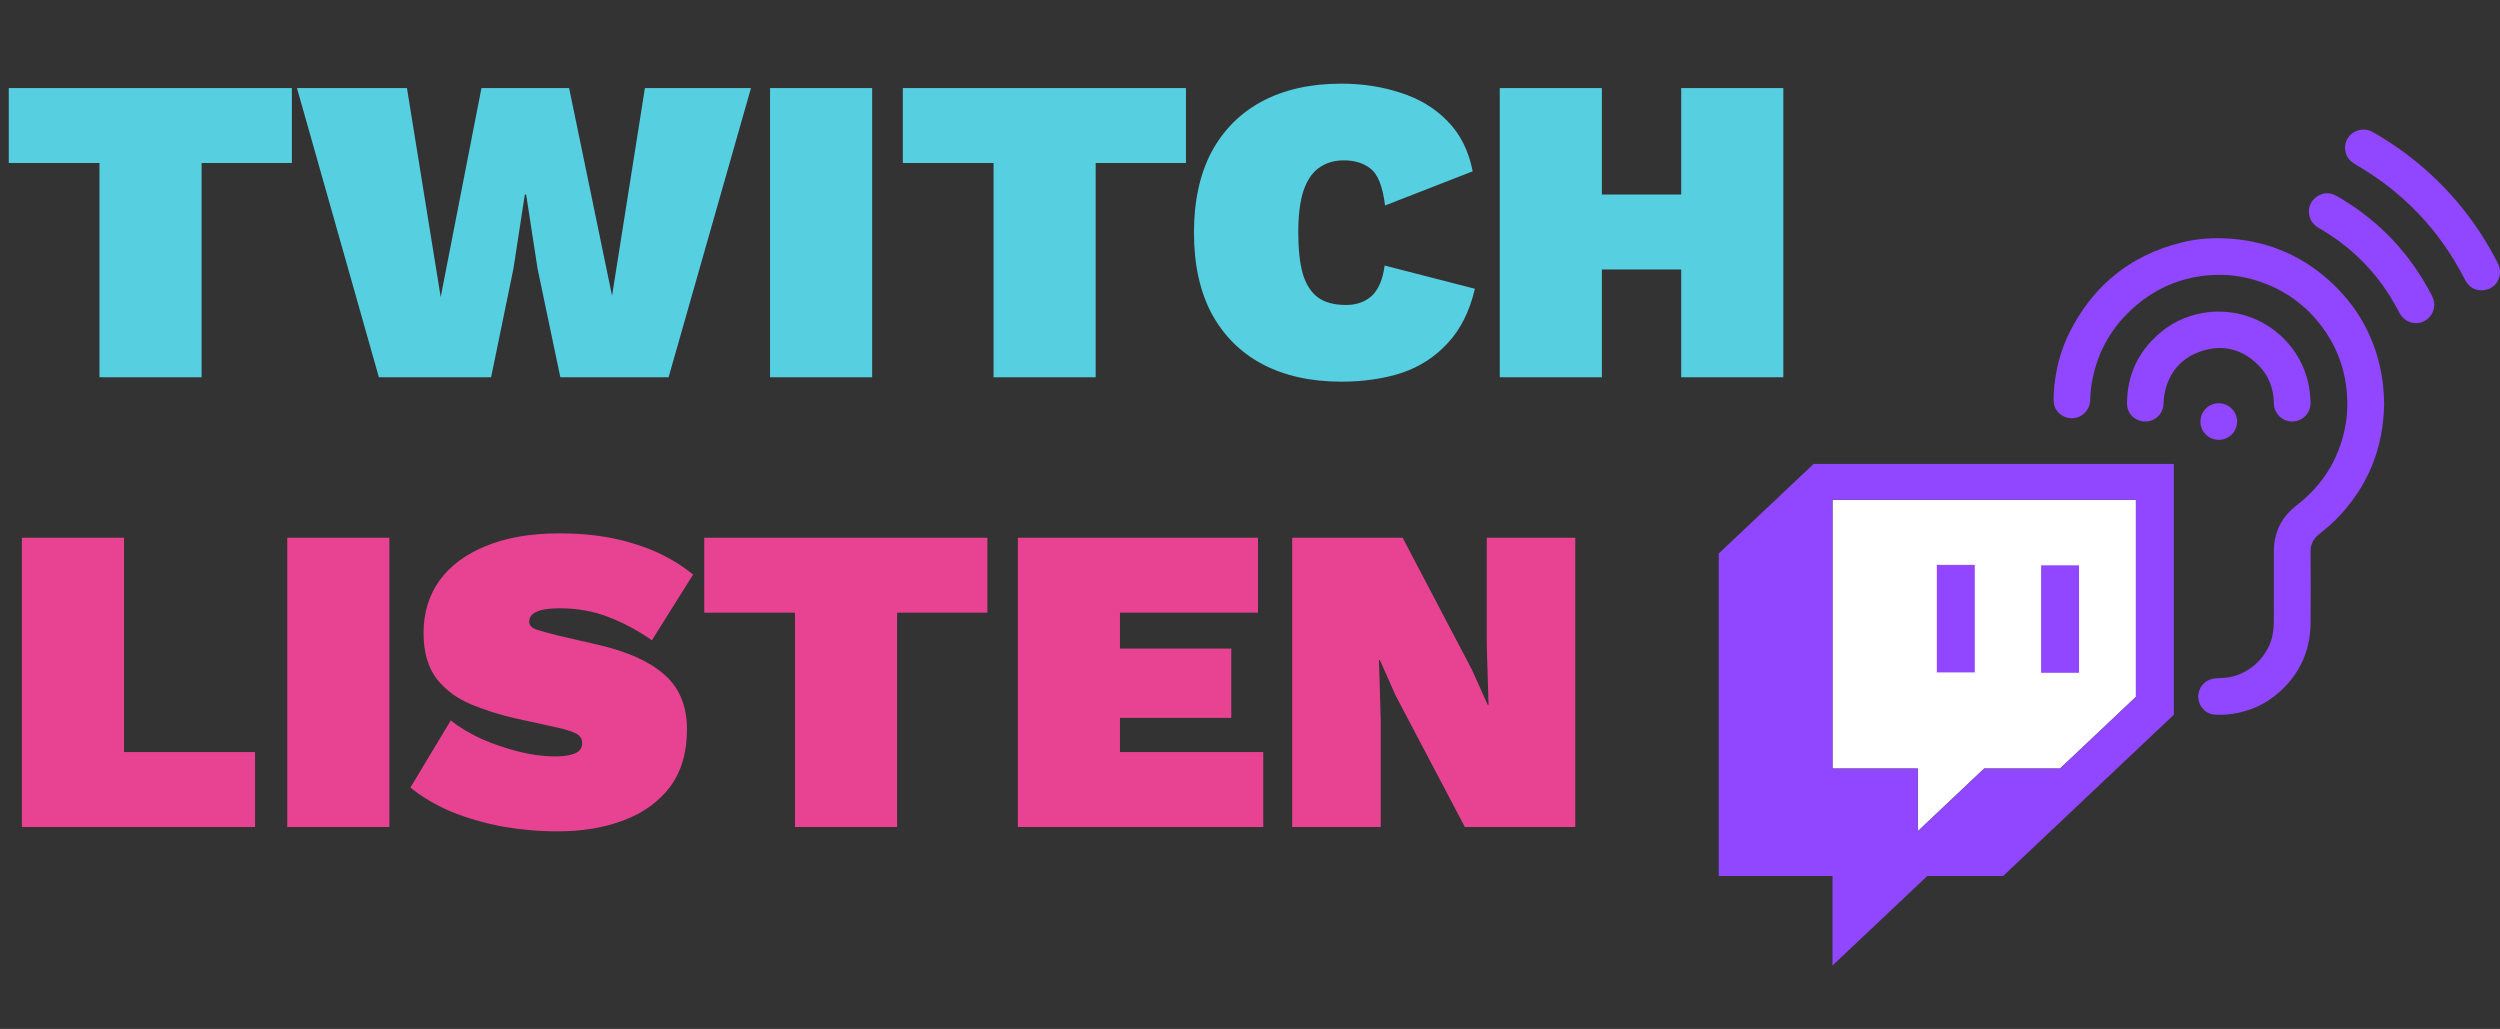 <svg width="656" height="270" viewBox="0 0 656 270" fill="none" xmlns="http://www.w3.org/2000/svg">
<rect x="0" y="0" width="656" height="270" fill="#333333" stroke="none"/>
<title>TwitchListen</title>
<path d="M625.604 106.034C625.406 117.598 621.359 127.773 613.083 136.187C611.659 137.635 610.074 138.939 608.489 140.216C607.052 141.374 606.291 142.76 606.301 144.631C606.332 150.865 606.344 157.101 606.305 163.336C606.261 170.46 603.66 176.503 598.393 181.341C594.796 184.645 590.54 186.641 585.705 187.33C584.26 187.535 582.775 187.584 581.315 187.535C578.788 187.45 576.825 185.294 576.83 182.763C576.835 180.269 578.783 178.184 581.272 178.006C582.436 177.922 583.614 177.915 584.763 177.733C590.488 176.825 595.359 172.043 596.372 166.344C596.554 165.323 596.649 164.273 596.653 163.236C596.679 157.051 596.673 150.865 596.664 144.68C596.657 139.664 598.676 135.656 602.634 132.595C609.311 127.431 613.576 120.746 615.281 112.476C615.9 109.471 616.07 106.432 615.843 103.362C615.413 97.541 613.636 92.177 610.399 87.325C606.043 80.797 600.131 76.261 592.655 73.789C588.517 72.421 584.257 71.897 579.922 72.207C572.567 72.734 566.057 75.424 560.456 80.203C554.212 85.53 550.331 92.25 548.912 100.339C548.634 101.923 548.51 103.544 548.452 105.153C548.366 107.533 546.294 109.91 543.308 109.739C541.024 109.608 538.991 107.736 538.891 105.456C538.828 103.999 538.922 102.524 539.079 101.072C539.604 96.192 540.881 91.503 543.098 87.119C549.298 74.859 559.049 66.956 572.434 63.637C576.636 62.594 580.924 62.311 585.253 62.629C595.882 63.411 605.013 67.531 612.611 74.956C619.169 81.364 623.258 89.116 624.899 98.144C625.362 100.693 625.541 103.264 625.605 106.034H625.604Z" fill="#9146FF"/>
<path d="M582.214 81.778C593.703 81.759 603.662 89.943 605.839 101.214C606.115 102.644 606.232 104.117 606.292 105.576C606.388 107.911 604.856 109.918 602.692 110.456C600.481 111.006 598.241 110.011 597.203 108.014C596.829 107.295 596.677 106.529 596.662 105.718C596.589 101.877 595.29 98.496 592.563 95.782C588.435 91.676 583.449 90.323 577.896 92.065C572.384 93.794 569.076 97.701 567.96 103.382C567.784 104.278 567.767 105.206 567.703 106.121C567.523 108.691 565.426 110.636 562.846 110.609C560.253 110.582 558.122 108.502 558.13 105.913C558.154 98.233 561.203 91.956 567.111 87.081C570.649 84.162 574.762 82.505 579.31 81.924C579.853 81.855 580.399 81.812 580.945 81.783C581.367 81.76 581.791 81.778 582.214 81.778V81.778Z" fill="#9146FF"/>
<path d="M620.385 34.001C621.181 33.984 622.027 34.309 622.839 34.775C627.205 37.283 631.324 40.142 635.166 43.394C643.565 50.503 650.241 58.971 655.269 68.746C655.934 70.038 656.233 71.358 655.789 72.763C655.166 74.734 653.775 75.894 651.745 76.139C649.774 76.376 648.205 75.576 647.102 73.912C646.979 73.727 646.879 73.526 646.777 73.327C640.175 60.416 630.578 50.343 617.998 43.103C616.306 42.13 615.355 40.724 615.349 38.756C615.34 36.071 617.538 33.947 620.384 34.001H620.385Z" fill="#9146FF"/>
<path d="M638.759 79.895C638.761 82.172 637.252 84.105 635.135 84.642C632.976 85.19 630.771 84.208 629.689 82.24C628.9 80.804 628.138 79.349 627.275 77.957C622.56 70.347 616.281 64.338 608.524 59.866C607.101 59.046 606.157 57.908 605.921 56.263C605.646 54.345 606.303 52.766 607.868 51.646C609.435 50.523 611.146 50.427 612.879 51.284C613.502 51.592 614.093 51.965 614.687 52.328C624.827 58.521 632.612 66.898 638.057 77.444C638.474 78.251 638.772 79.08 638.76 79.896L638.759 79.895Z" fill="#9146FF"/>
<path d="M582.165 115.411C579.512 115.399 577.393 113.273 577.393 110.622C577.393 107.946 579.568 105.781 582.227 105.809C584.874 105.837 587.006 107.976 587.013 110.611C587.021 113.272 584.847 115.423 582.164 115.412L582.165 115.411Z" fill="#9146FF"/>
<path d="M560.462 182.863L540.562 201.659H520.658L503.237 218.111V201.659H480.851V131.15H560.462V182.863Z" fill="white"/>
<path d="M545.54 148.34H535.585V176.54H545.54V148.34ZM518.18 148.219H508.225V176.432H518.18V148.219ZM475.873 121.742L451 145.243V229.857H480.849V253.357L505.725 229.857H525.633L570.413 187.55V121.742H475.873ZM560.461 182.858L540.561 201.655H520.657L503.236 218.106V201.655H480.849V131.145H560.461V182.858Z" fill="#9146FF"/>
<path d="M76.59 23.1V42.765H52.9V99H26.105V42.765H2.3V23.1H76.59ZM99.423 99L77.918 23.1H106.783L115.638 77.955L126.333 23.1H149.333L160.603 77.61L169.228 23.1H197.058L175.438 99H147.033L141.053 70.48L138.063 51.045H137.718L134.728 70.48L128.863 99H99.423ZM228.854 23.1V99H202.059V23.1H228.854ZM311.194 23.1V42.765H287.504V99H260.709V42.765H236.904V23.1H311.194ZM387.011 75.77C385.631 81.673 383.254 86.427 379.881 90.03C376.584 93.633 372.559 96.24 367.806 97.85C363.053 99.383 357.763 100.15 351.936 100.15C343.963 100.15 337.063 98.617 331.236 95.55C325.486 92.483 321.039 88.037 317.896 82.21C314.829 76.383 313.296 69.33 313.296 61.05C313.296 52.77 314.829 45.717 317.896 39.89C321.039 34.063 325.486 29.617 331.236 26.55C337.063 23.483 343.963 21.95 351.936 21.95C357.533 21.95 362.746 22.755 367.576 24.365C372.406 25.898 376.469 28.352 379.766 31.725C383.139 35.098 385.363 39.507 386.436 44.95L363.436 53.92C362.823 48.937 361.558 45.717 359.641 44.26C357.801 42.803 355.463 42.075 352.626 42.075C350.019 42.075 347.796 42.765 345.956 44.145C344.193 45.448 342.851 47.518 341.931 50.355C341.088 53.115 340.666 56.68 340.666 61.05C340.666 65.343 341.049 68.908 341.816 71.745C342.659 74.582 344.001 76.69 345.841 78.07C347.681 79.373 350.134 80.025 353.201 80.025C355.961 80.025 358.223 79.22 359.986 77.61C361.749 75.923 362.861 73.278 363.321 69.675L387.011 75.77ZM467.943 23.1V99H441.148V23.1H467.943ZM420.333 23.1V99H393.538V23.1H420.333ZM455.983 51.045V70.71H406.418V51.045H455.983Z" fill="#56CFE1"/>
<path d="M32.545 197.335H66.93V217H5.75V141.1H32.545V197.335ZM102.174 141.1V217H75.379V141.1H102.174ZM146.91 139.95C154.193 139.95 160.71 140.87 166.46 142.71C172.286 144.473 177.423 147.157 181.87 150.76L171.06 168.01C167.456 165.48 163.661 163.448 159.675 161.915C155.765 160.382 151.51 159.615 146.91 159.615C144.916 159.615 143.306 159.768 142.08 160.075C140.93 160.382 140.086 160.803 139.55 161.34C139.09 161.877 138.86 162.49 138.86 163.18C138.86 164.1 139.55 164.79 140.93 165.25C142.386 165.71 144.188 166.208 146.335 166.745L156.8 169.16C164.543 170.923 170.37 173.53 174.28 176.98C178.266 180.43 180.26 185.222 180.26 191.355C180.26 197.488 178.765 202.548 175.775 206.535C172.785 210.445 168.721 213.358 163.585 215.275C158.525 217.192 152.775 218.15 146.335 218.15C141.505 218.15 136.675 217.728 131.845 216.885C127.015 215.965 122.53 214.662 118.39 212.975C114.25 211.212 110.685 209.103 107.695 206.65L118.275 189.055C120.498 190.818 123.181 192.428 126.325 193.885C129.468 195.265 132.726 196.377 136.1 197.22C139.473 198.063 142.616 198.485 145.53 198.485C147.37 198.485 148.826 198.332 149.9 198.025C150.973 197.718 151.701 197.335 152.085 196.875C152.545 196.338 152.775 195.725 152.775 195.035C152.775 193.962 152.315 193.157 151.395 192.62C150.551 192.083 148.98 191.547 146.68 191.01L135.18 188.48C131.116 187.56 127.245 186.333 123.565 184.8C119.885 183.267 116.895 181.043 114.595 178.13C112.295 175.14 111.145 171.115 111.145 166.055C111.145 160.842 112.525 156.28 115.285 152.37C118.121 148.46 122.185 145.432 127.475 143.285C132.841 141.062 139.32 139.95 146.91 139.95ZM259.085 141.1V160.765H235.395V217H208.6V160.765H184.795V141.1H259.085ZM267.083 217V141.1H330.103V160.765H293.878V170.195H323.088V188.365H293.878V197.335H331.483V217H267.083ZM413.36 141.1V217H384.38L366.21 182.5L362.07 173.185H361.84L362.3 188.825V217H339.07V141.1H368.05L386.22 175.715L390.36 184.915H390.59L390.13 169.275V141.1H413.36Z" fill="#E84393"/>
</svg>
